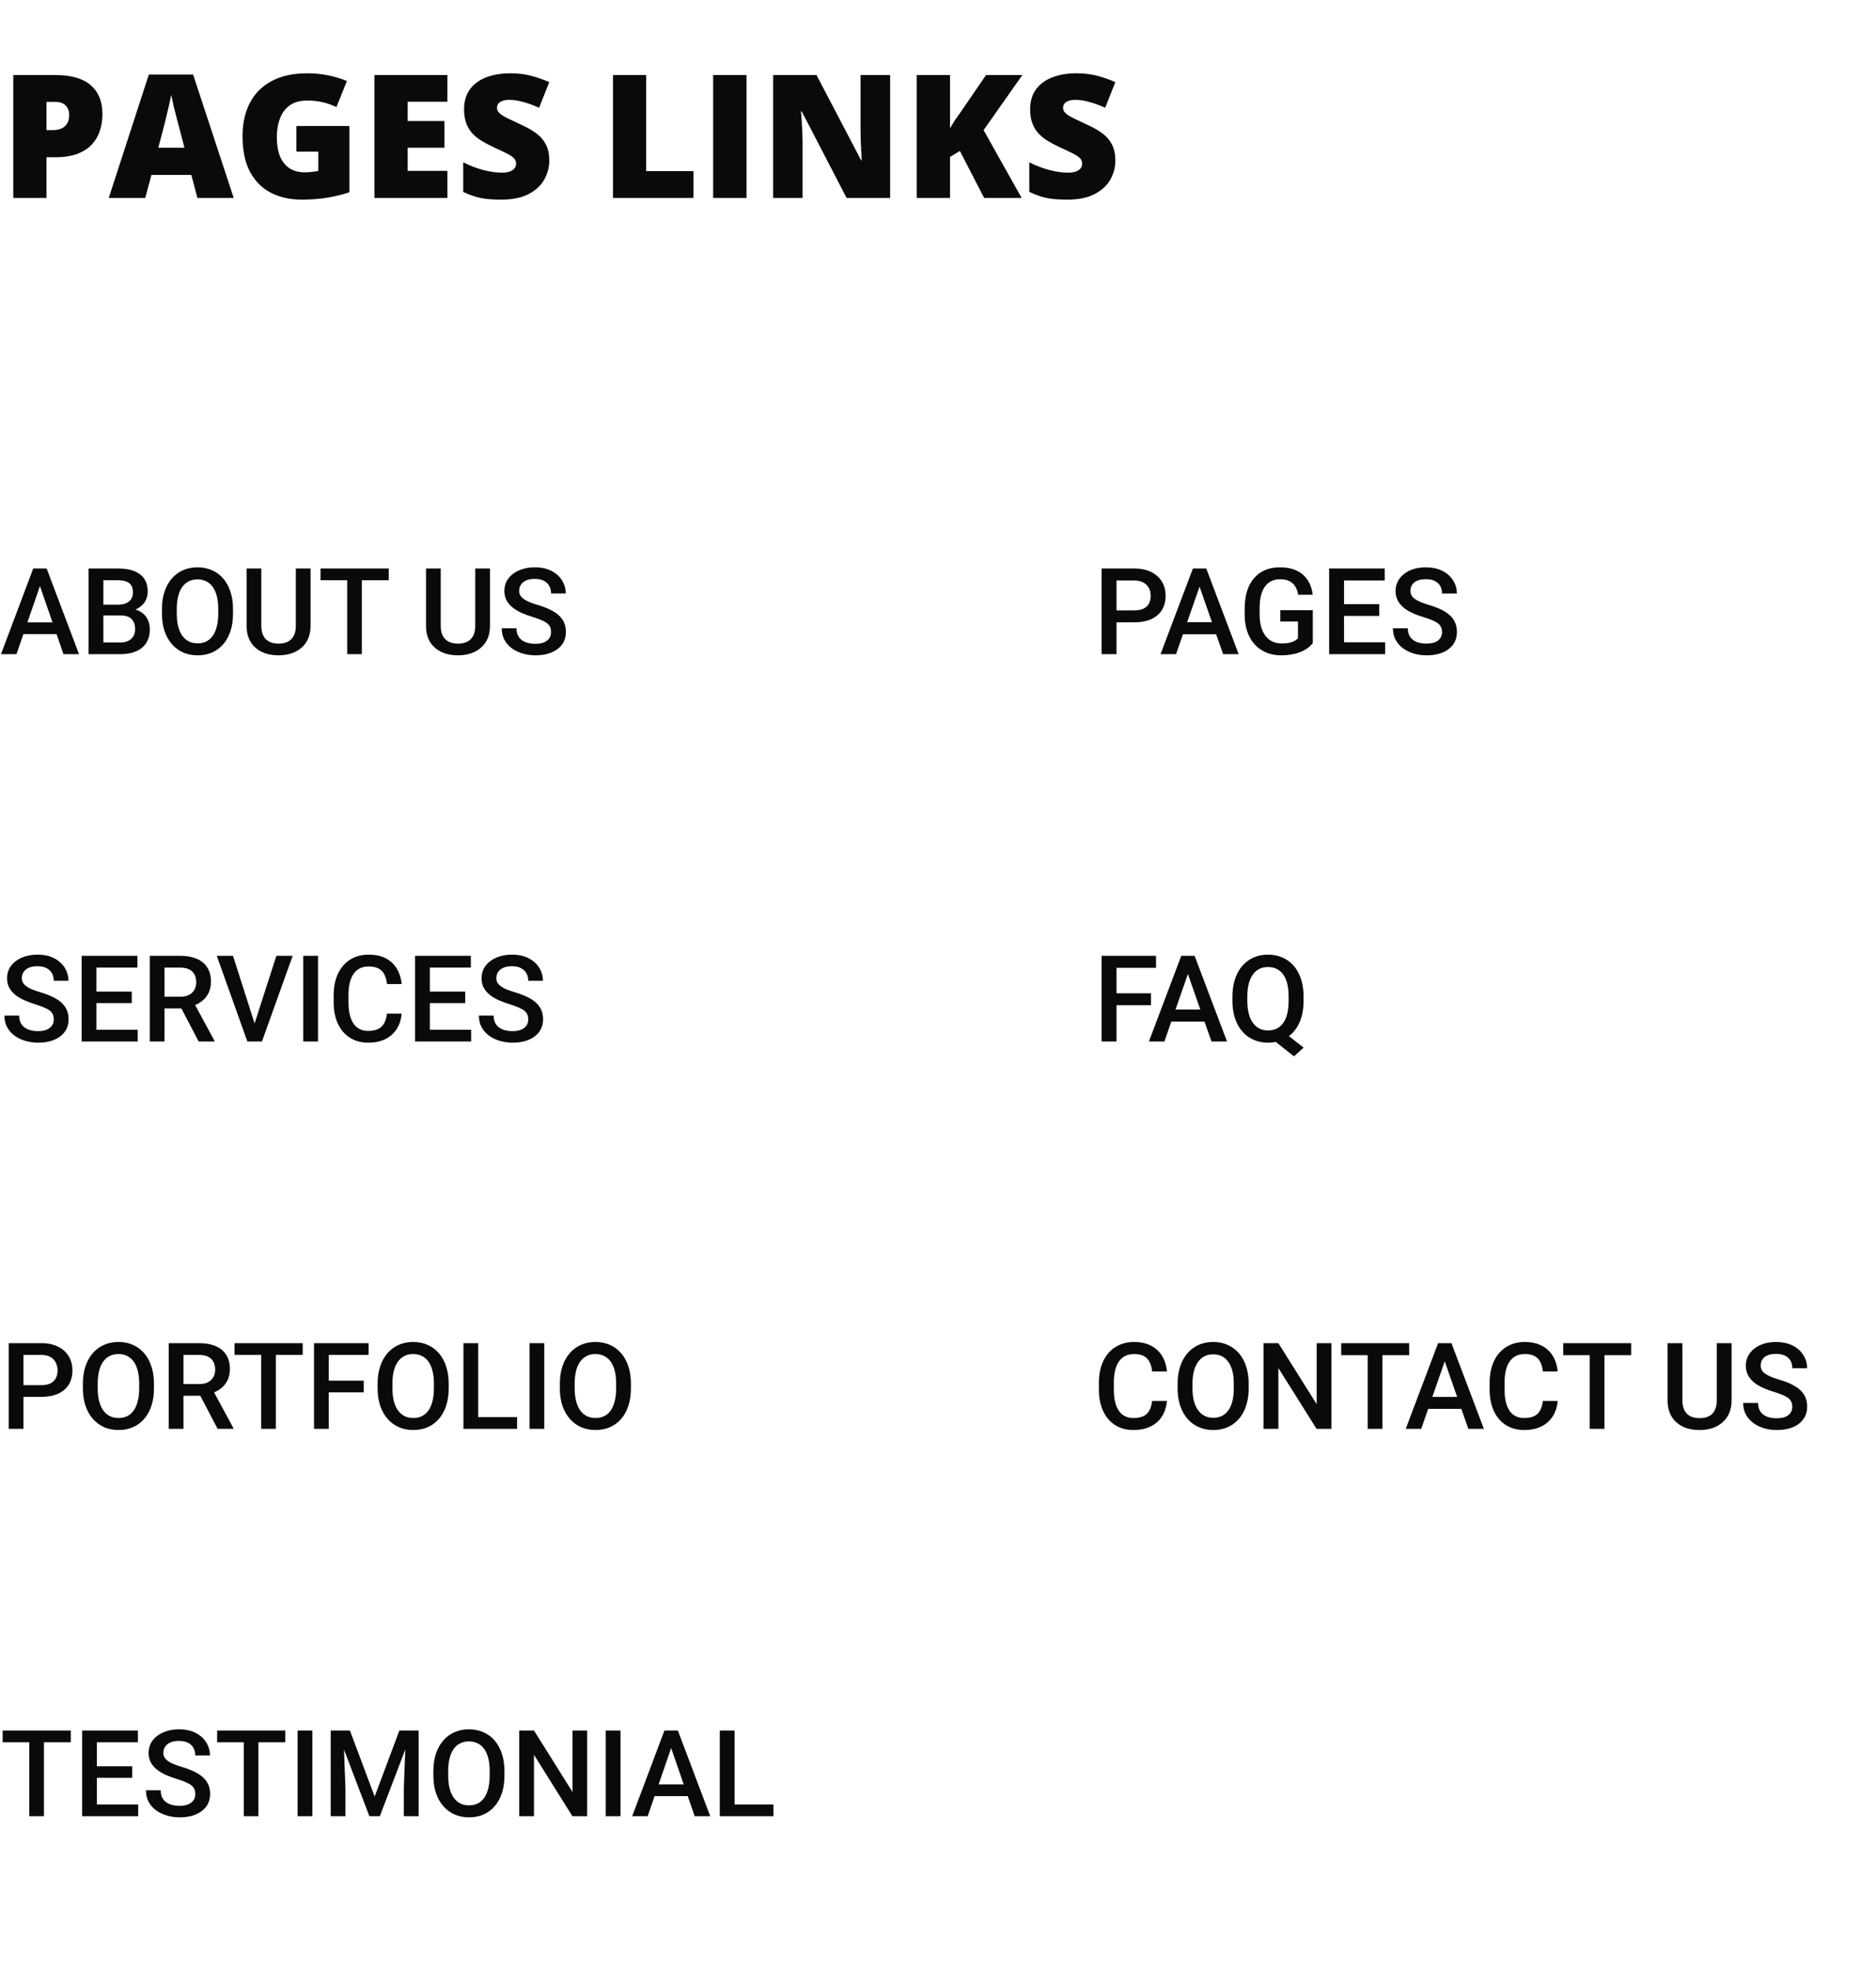 <svg width="218" height="229" viewBox="0 0 218 229" fill="none" xmlns="http://www.w3.org/2000/svg">
<path d="M4.888 67.372L1.914 75.999H0.116L3.862 66.046H5.011L4.888 67.372ZM7.376 75.999L4.396 67.372L4.266 66.046H5.421L9.181 75.999H7.376ZM7.232 72.308V73.668H1.818V72.308H7.232ZM14.027 71.501H11.491L11.477 70.25H13.692C14.066 70.25 14.383 70.195 14.643 70.086C14.907 69.972 15.107 69.81 15.244 69.601C15.381 69.386 15.449 69.129 15.449 68.828C15.449 68.495 15.385 68.224 15.258 68.015C15.13 67.805 14.934 67.652 14.67 67.557C14.41 67.461 14.078 67.413 13.672 67.413H12.011V75.999H10.295V66.046H13.672C14.219 66.046 14.706 66.098 15.135 66.203C15.568 66.308 15.935 66.472 16.235 66.695C16.541 66.914 16.771 67.192 16.926 67.529C17.085 67.867 17.165 68.268 17.165 68.732C17.165 69.143 17.067 69.519 16.871 69.86C16.675 70.198 16.386 70.473 16.003 70.688C15.62 70.902 15.144 71.029 14.574 71.07L14.027 71.501ZM13.952 75.999H10.951L11.724 74.639H13.952C14.339 74.639 14.663 74.575 14.923 74.447C15.183 74.315 15.376 74.135 15.504 73.907C15.636 73.675 15.702 73.404 15.702 73.094C15.702 72.77 15.645 72.49 15.531 72.253C15.417 72.011 15.237 71.827 14.991 71.699C14.745 71.567 14.424 71.501 14.027 71.501H12.1L12.113 70.25H14.622L15.012 70.722C15.559 70.74 16.008 70.861 16.358 71.084C16.714 71.307 16.978 71.597 17.151 71.952C17.325 72.308 17.411 72.69 17.411 73.101C17.411 73.734 17.272 74.265 16.994 74.693C16.721 75.122 16.326 75.448 15.812 75.671C15.296 75.89 14.677 75.999 13.952 75.999ZM27.077 70.749V71.296C27.077 72.048 26.979 72.722 26.783 73.319C26.587 73.916 26.307 74.424 25.942 74.844C25.582 75.263 25.149 75.584 24.644 75.808C24.138 76.026 23.577 76.136 22.962 76.136C22.351 76.136 21.793 76.026 21.287 75.808C20.786 75.584 20.351 75.263 19.981 74.844C19.612 74.424 19.325 73.916 19.12 73.319C18.92 72.722 18.819 72.048 18.819 71.296V70.749C18.819 69.997 18.92 69.325 19.12 68.732C19.321 68.135 19.603 67.627 19.968 67.208C20.337 66.784 20.772 66.463 21.273 66.244C21.779 66.021 22.338 65.909 22.948 65.909C23.564 65.909 24.124 66.021 24.63 66.244C25.136 66.463 25.571 66.784 25.936 67.208C26.3 67.627 26.58 68.135 26.776 68.732C26.977 69.325 27.077 69.997 27.077 70.749ZM25.361 71.296V70.735C25.361 70.179 25.307 69.689 25.197 69.266C25.092 68.837 24.935 68.48 24.726 68.192C24.52 67.901 24.268 67.682 23.967 67.536C23.666 67.386 23.326 67.311 22.948 67.311C22.57 67.311 22.233 67.386 21.936 67.536C21.64 67.682 21.387 67.901 21.178 68.192C20.973 68.48 20.815 68.837 20.706 69.266C20.597 69.689 20.542 70.179 20.542 70.735V71.296C20.542 71.852 20.597 72.344 20.706 72.772C20.815 73.201 20.975 73.563 21.185 73.859C21.399 74.151 21.654 74.372 21.95 74.522C22.246 74.668 22.584 74.741 22.962 74.741C23.345 74.741 23.684 74.668 23.98 74.522C24.277 74.372 24.527 74.151 24.732 73.859C24.938 73.563 25.092 73.201 25.197 72.772C25.307 72.344 25.361 71.852 25.361 71.296ZM34.378 66.046H36.087V72.697C36.087 73.454 35.923 74.087 35.595 74.598C35.267 75.108 34.82 75.493 34.255 75.753C33.694 76.008 33.068 76.136 32.375 76.136C31.66 76.136 31.021 76.008 30.461 75.753C29.9 75.493 29.458 75.108 29.135 74.598C28.816 74.087 28.656 73.454 28.656 72.697V66.046H30.365V72.697C30.365 73.176 30.447 73.57 30.611 73.88C30.775 74.185 31.008 74.411 31.309 74.557C31.609 74.703 31.965 74.775 32.375 74.775C32.785 74.775 33.138 74.703 33.435 74.557C33.735 74.411 33.968 74.185 34.132 73.88C34.296 73.57 34.378 73.176 34.378 72.697V66.046ZM42.048 66.046V75.999H40.346V66.046H42.048ZM45.172 66.046V67.413H37.249V66.046H45.172ZM55.227 66.046H56.937V72.697C56.937 73.454 56.773 74.087 56.444 74.598C56.116 75.108 55.67 75.493 55.105 75.753C54.544 76.008 53.917 76.136 53.225 76.136C52.509 76.136 51.871 76.008 51.31 75.753C50.75 75.493 50.308 75.108 49.984 74.598C49.665 74.087 49.506 73.454 49.506 72.697V66.046H51.215V72.697C51.215 73.176 51.297 73.57 51.461 73.88C51.625 74.185 51.857 74.411 52.158 74.557C52.459 74.703 52.815 74.775 53.225 74.775C53.635 74.775 53.988 74.703 54.284 74.557C54.585 74.411 54.817 74.185 54.981 73.88C55.145 73.57 55.227 73.176 55.227 72.697V66.046ZM64.039 73.436C64.039 73.231 64.007 73.048 63.943 72.889C63.884 72.729 63.777 72.583 63.622 72.451C63.467 72.319 63.248 72.191 62.966 72.068C62.688 71.941 62.332 71.811 61.899 71.679C61.425 71.533 60.988 71.371 60.587 71.193C60.19 71.011 59.844 70.801 59.548 70.564C59.252 70.323 59.022 70.047 58.857 69.737C58.693 69.423 58.611 69.061 58.611 68.65C58.611 68.245 58.696 67.876 58.864 67.543C59.037 67.21 59.281 66.923 59.596 66.682C59.915 66.436 60.291 66.246 60.724 66.114C61.157 65.978 61.635 65.909 62.159 65.909C62.898 65.909 63.533 66.046 64.066 66.319C64.604 66.593 65.017 66.96 65.304 67.42C65.595 67.88 65.741 68.388 65.741 68.944H64.039C64.039 68.616 63.968 68.327 63.827 68.076C63.69 67.821 63.481 67.62 63.198 67.475C62.92 67.329 62.567 67.256 62.139 67.256C61.733 67.256 61.396 67.317 61.127 67.44C60.858 67.564 60.658 67.73 60.525 67.939C60.393 68.149 60.327 68.386 60.327 68.65C60.327 68.837 60.37 69.008 60.457 69.163C60.544 69.314 60.676 69.455 60.853 69.587C61.031 69.715 61.255 69.835 61.523 69.949C61.792 70.063 62.109 70.172 62.474 70.277C63.025 70.441 63.506 70.624 63.916 70.824C64.326 71.02 64.668 71.243 64.941 71.494C65.215 71.745 65.42 72.03 65.557 72.349C65.693 72.663 65.762 73.021 65.762 73.422C65.762 73.841 65.677 74.219 65.509 74.557C65.34 74.889 65.099 75.174 64.784 75.411C64.474 75.644 64.101 75.824 63.663 75.951C63.23 76.074 62.747 76.136 62.214 76.136C61.735 76.136 61.264 76.072 60.799 75.944C60.339 75.817 59.919 75.623 59.541 75.363C59.163 75.099 58.862 74.771 58.639 74.379C58.415 73.982 58.304 73.52 58.304 72.991H60.02C60.02 73.315 60.074 73.591 60.184 73.818C60.297 74.046 60.455 74.233 60.655 74.379C60.856 74.52 61.088 74.625 61.352 74.693C61.621 74.762 61.908 74.796 62.214 74.796C62.615 74.796 62.95 74.739 63.219 74.625C63.492 74.511 63.697 74.352 63.834 74.147C63.971 73.941 64.039 73.704 64.039 73.436ZM6.248 118.436C6.248 118.23 6.216 118.048 6.152 117.889C6.093 117.729 5.986 117.583 5.831 117.451C5.676 117.319 5.457 117.191 5.175 117.068C4.897 116.941 4.541 116.811 4.108 116.679C3.634 116.533 3.197 116.371 2.796 116.193C2.399 116.011 2.053 115.801 1.757 115.564C1.461 115.323 1.23 115.047 1.066 114.737C0.902 114.423 0.82 114.061 0.82 113.65C0.82 113.245 0.905 112.876 1.073 112.543C1.246 112.21 1.49 111.923 1.805 111.682C2.124 111.436 2.5 111.246 2.933 111.114C3.366 110.978 3.844 110.909 4.368 110.909C5.106 110.909 5.742 111.046 6.275 111.319C6.813 111.593 7.226 111.96 7.513 112.42C7.804 112.88 7.95 113.388 7.95 113.944H6.248C6.248 113.616 6.177 113.327 6.036 113.076C5.899 112.821 5.69 112.62 5.407 112.475C5.129 112.329 4.776 112.256 4.348 112.256C3.942 112.256 3.605 112.317 3.336 112.44C3.067 112.563 2.867 112.73 2.734 112.939C2.602 113.149 2.536 113.386 2.536 113.65C2.536 113.837 2.579 114.008 2.666 114.163C2.753 114.313 2.885 114.455 3.062 114.587C3.24 114.715 3.464 114.835 3.732 114.949C4.001 115.063 4.318 115.173 4.683 115.277C5.234 115.441 5.715 115.624 6.125 115.824C6.535 116.02 6.877 116.243 7.15 116.494C7.424 116.745 7.629 117.03 7.766 117.349C7.902 117.663 7.971 118.021 7.971 118.422C7.971 118.841 7.886 119.219 7.718 119.557C7.549 119.889 7.308 120.174 6.993 120.411C6.683 120.644 6.31 120.824 5.872 120.951C5.439 121.074 4.956 121.136 4.423 121.136C3.944 121.136 3.473 121.072 3.008 120.944C2.548 120.817 2.128 120.623 1.75 120.363C1.372 120.099 1.071 119.771 0.848 119.379C0.624 118.982 0.513 118.52 0.513 117.991H2.229C2.229 118.315 2.283 118.59 2.393 118.818C2.507 119.046 2.664 119.233 2.864 119.379C3.065 119.52 3.297 119.625 3.562 119.693C3.83 119.762 4.118 119.796 4.423 119.796C4.824 119.796 5.159 119.739 5.428 119.625C5.701 119.511 5.906 119.352 6.043 119.146C6.18 118.941 6.248 118.704 6.248 118.436ZM16.003 119.639V120.999H10.719V119.639H16.003ZM11.204 111.046V120.999H9.488V111.046H11.204ZM15.312 115.202V116.542H10.719V115.202H15.312ZM15.969 111.046V112.413H10.719V111.046H15.969ZM17.404 111.046H20.925C21.681 111.046 22.326 111.16 22.859 111.388C23.393 111.616 23.8 111.953 24.083 112.399C24.37 112.841 24.514 113.388 24.514 114.04C24.514 114.537 24.422 114.974 24.24 115.353C24.058 115.731 23.8 116.05 23.468 116.31C23.135 116.565 22.739 116.763 22.278 116.904L21.759 117.157H18.594L18.58 115.797H20.952C21.362 115.797 21.704 115.724 21.977 115.578C22.251 115.432 22.456 115.234 22.593 114.983C22.734 114.728 22.805 114.441 22.805 114.122C22.805 113.776 22.736 113.475 22.6 113.22C22.467 112.96 22.262 112.762 21.984 112.625C21.706 112.484 21.353 112.413 20.925 112.413H19.12V120.999H17.404V111.046ZM23.085 120.999L20.747 116.528L22.545 116.521L24.917 120.91V120.999H23.085ZM29.497 119.181L32.115 111.046H34.009L30.44 120.999H29.162L29.497 119.181ZM27.077 111.046L29.675 119.181L30.03 120.999H28.745L25.19 111.046H27.077ZM36.955 111.046V120.999H35.239V111.046H36.955ZM44.967 117.759H46.676C46.621 118.41 46.439 118.992 46.129 119.502C45.819 120.008 45.384 120.407 44.823 120.698C44.263 120.99 43.581 121.136 42.779 121.136C42.164 121.136 41.61 121.026 41.118 120.808C40.626 120.584 40.204 120.27 39.853 119.864C39.503 119.454 39.234 118.96 39.047 118.381C38.865 117.802 38.773 117.155 38.773 116.439V115.612C38.773 114.897 38.867 114.25 39.054 113.671C39.245 113.092 39.519 112.598 39.874 112.188C40.23 111.773 40.656 111.456 41.152 111.237C41.654 111.019 42.217 110.909 42.841 110.909C43.634 110.909 44.304 111.055 44.851 111.347C45.398 111.638 45.821 112.042 46.122 112.557C46.427 113.072 46.614 113.662 46.683 114.327H44.974C44.928 113.899 44.828 113.532 44.673 113.227C44.523 112.921 44.299 112.689 44.003 112.529C43.707 112.365 43.319 112.283 42.841 112.283C42.449 112.283 42.107 112.356 41.815 112.502C41.524 112.648 41.28 112.862 41.084 113.145C40.888 113.427 40.74 113.776 40.64 114.19C40.544 114.601 40.496 115.07 40.496 115.599V116.439C40.496 116.941 40.539 117.396 40.626 117.807C40.717 118.212 40.854 118.561 41.036 118.853C41.223 119.144 41.46 119.37 41.747 119.529C42.034 119.689 42.378 119.769 42.779 119.769C43.267 119.769 43.661 119.691 43.962 119.536C44.267 119.381 44.497 119.156 44.652 118.859C44.812 118.559 44.917 118.192 44.967 117.759ZM54.749 119.639V120.999H49.465V119.639H54.749ZM49.95 111.046V120.999H48.234V111.046H49.95ZM54.059 115.202V116.542H49.465V115.202H54.059ZM54.715 111.046V112.413H49.465V111.046H54.715ZM61.387 118.436C61.387 118.23 61.355 118.048 61.291 117.889C61.232 117.729 61.125 117.583 60.97 117.451C60.815 117.319 60.596 117.191 60.313 117.068C60.035 116.941 59.68 116.811 59.247 116.679C58.773 116.533 58.336 116.371 57.935 116.193C57.538 116.011 57.192 115.801 56.895 115.564C56.599 115.323 56.369 115.047 56.205 114.737C56.041 114.423 55.959 114.061 55.959 113.65C55.959 113.245 56.043 112.876 56.212 112.543C56.385 112.21 56.629 111.923 56.943 111.682C57.262 111.436 57.638 111.246 58.071 111.114C58.504 110.978 58.983 110.909 59.507 110.909C60.245 110.909 60.881 111.046 61.414 111.319C61.952 111.593 62.364 111.96 62.651 112.42C62.943 112.88 63.089 113.388 63.089 113.944H61.387C61.387 113.616 61.316 113.327 61.175 113.076C61.038 112.821 60.828 112.62 60.546 112.475C60.268 112.329 59.915 112.256 59.486 112.256C59.081 112.256 58.743 112.317 58.475 112.44C58.206 112.563 58.005 112.73 57.873 112.939C57.741 113.149 57.675 113.386 57.675 113.65C57.675 113.837 57.718 114.008 57.805 114.163C57.891 114.313 58.023 114.455 58.201 114.587C58.379 114.715 58.602 114.835 58.871 114.949C59.14 115.063 59.457 115.173 59.821 115.277C60.373 115.441 60.853 115.624 61.264 115.824C61.674 116.02 62.016 116.243 62.289 116.494C62.562 116.745 62.768 117.03 62.904 117.349C63.041 117.663 63.109 118.021 63.109 118.422C63.109 118.841 63.025 119.219 62.856 119.557C62.688 119.889 62.446 120.174 62.132 120.411C61.822 120.644 61.448 120.824 61.011 120.951C60.578 121.074 60.095 121.136 59.562 121.136C59.083 121.136 58.611 121.072 58.147 120.944C57.686 120.817 57.267 120.623 56.889 120.363C56.51 120.099 56.21 119.771 55.986 119.379C55.763 118.982 55.651 118.52 55.651 117.991H57.367C57.367 118.315 57.422 118.59 57.531 118.818C57.645 119.046 57.802 119.233 58.003 119.379C58.203 119.52 58.436 119.625 58.7 119.693C58.969 119.762 59.256 119.796 59.562 119.796C59.963 119.796 60.297 119.739 60.566 119.625C60.84 119.511 61.045 119.352 61.182 119.146C61.318 118.941 61.387 118.704 61.387 118.436ZM4.792 162.287H2.201V160.927H4.792C5.243 160.927 5.608 160.854 5.886 160.708C6.164 160.562 6.367 160.362 6.494 160.106C6.626 159.847 6.692 159.55 6.692 159.218C6.692 158.903 6.626 158.609 6.494 158.336C6.367 158.058 6.164 157.835 5.886 157.666C5.608 157.497 5.243 157.413 4.792 157.413H2.728V165.999H1.012V156.046H4.792C5.562 156.046 6.216 156.183 6.754 156.456C7.296 156.725 7.709 157.099 7.991 157.577C8.274 158.051 8.415 158.593 8.415 159.204C8.415 159.847 8.274 160.398 7.991 160.858C7.709 161.319 7.296 161.672 6.754 161.918C6.216 162.164 5.562 162.287 4.792 162.287ZM17.89 160.749V161.296C17.89 162.048 17.792 162.722 17.596 163.319C17.4 163.916 17.119 164.424 16.755 164.844C16.395 165.263 15.962 165.584 15.456 165.808C14.95 166.026 14.39 166.136 13.774 166.136C13.164 166.136 12.605 166.026 12.1 165.808C11.598 165.584 11.163 165.263 10.794 164.844C10.425 164.424 10.138 163.916 9.933 163.319C9.732 162.722 9.632 162.048 9.632 161.296V160.749C9.632 159.997 9.732 159.325 9.933 158.732C10.133 158.135 10.416 157.627 10.78 157.208C11.149 156.784 11.585 156.463 12.086 156.244C12.592 156.021 13.15 155.909 13.761 155.909C14.376 155.909 14.937 156.021 15.442 156.244C15.948 156.463 16.384 156.784 16.748 157.208C17.113 157.627 17.393 158.135 17.589 158.732C17.789 159.325 17.89 159.997 17.89 160.749ZM16.174 161.296V160.735C16.174 160.179 16.119 159.689 16.01 159.266C15.905 158.837 15.748 158.479 15.538 158.192C15.333 157.901 15.08 157.682 14.779 157.536C14.479 157.386 14.139 157.311 13.761 157.311C13.383 157.311 13.045 157.386 12.749 157.536C12.453 157.682 12.2 157.901 11.99 158.192C11.785 158.479 11.628 158.837 11.519 159.266C11.409 159.689 11.354 160.179 11.354 160.735V161.296C11.354 161.852 11.409 162.344 11.519 162.772C11.628 163.201 11.787 163.563 11.997 163.859C12.211 164.151 12.466 164.372 12.763 164.522C13.059 164.668 13.396 164.741 13.774 164.741C14.157 164.741 14.497 164.668 14.793 164.522C15.089 164.372 15.34 164.151 15.545 163.859C15.75 163.563 15.905 163.201 16.01 162.772C16.119 162.344 16.174 161.852 16.174 161.296ZM19.605 156.046H23.126C23.883 156.046 24.527 156.16 25.061 156.388C25.594 156.616 26.002 156.953 26.284 157.399C26.571 157.841 26.715 158.388 26.715 159.04C26.715 159.537 26.624 159.974 26.441 160.353C26.259 160.731 26.002 161.05 25.669 161.31C25.336 161.565 24.94 161.763 24.48 161.904L23.96 162.157H20.795L20.781 160.797H23.153C23.564 160.797 23.905 160.724 24.179 160.578C24.452 160.432 24.657 160.234 24.794 159.983C24.935 159.728 25.006 159.441 25.006 159.122C25.006 158.776 24.938 158.475 24.801 158.22C24.669 157.96 24.463 157.762 24.186 157.625C23.908 157.484 23.554 157.413 23.126 157.413H21.321V165.999H19.605V156.046ZM25.286 165.999L22.948 161.528L24.746 161.521L27.118 165.91V165.999H25.286ZM32.054 156.046V165.999H30.352V156.046H32.054ZM35.178 156.046V157.413H27.255V156.046H35.178ZM38.206 156.046V165.999H36.49V156.046H38.206ZM42.267 160.4V161.761H37.769V160.4H42.267ZM42.834 156.046V157.413H37.769V156.046H42.834ZM52.138 160.749V161.296C52.138 162.048 52.04 162.722 51.844 163.319C51.648 163.916 51.367 164.424 51.003 164.844C50.643 165.263 50.21 165.584 49.704 165.808C49.198 166.026 48.638 166.136 48.023 166.136C47.412 166.136 46.853 166.026 46.348 165.808C45.846 165.584 45.411 165.263 45.042 164.844C44.673 164.424 44.386 163.916 44.181 163.319C43.98 162.722 43.88 162.048 43.88 161.296V160.749C43.88 159.997 43.98 159.325 44.181 158.732C44.381 158.135 44.664 157.627 45.028 157.208C45.398 156.784 45.833 156.463 46.334 156.244C46.84 156.021 47.398 155.909 48.009 155.909C48.624 155.909 49.185 156.021 49.69 156.244C50.196 156.463 50.632 156.784 50.996 157.208C51.361 157.627 51.641 158.135 51.837 158.732C52.037 159.325 52.138 159.997 52.138 160.749ZM50.422 161.296V160.735C50.422 160.179 50.367 159.689 50.258 159.266C50.153 158.837 49.996 158.479 49.786 158.192C49.581 157.901 49.328 157.682 49.027 157.536C48.727 157.386 48.387 157.311 48.009 157.311C47.63 157.311 47.293 157.386 46.997 157.536C46.701 157.682 46.448 157.901 46.238 158.192C46.033 158.479 45.876 158.837 45.767 159.266C45.657 159.689 45.602 160.179 45.602 160.735V161.296C45.602 161.852 45.657 162.344 45.767 162.772C45.876 163.201 46.035 163.563 46.245 163.859C46.459 164.151 46.715 164.372 47.011 164.522C47.307 164.668 47.644 164.741 48.023 164.741C48.405 164.741 48.745 164.668 49.041 164.522C49.337 164.372 49.588 164.151 49.793 163.859C49.998 163.563 50.153 163.201 50.258 162.772C50.367 162.344 50.422 161.852 50.422 161.296ZM60.088 164.639V165.999H55.091V164.639H60.088ZM55.569 156.046V165.999H53.853V156.046H55.569ZM63.246 156.046V165.999H61.53V156.046H63.246ZM73.315 160.749V161.296C73.315 162.048 73.217 162.722 73.022 163.319C72.826 163.916 72.545 164.424 72.181 164.844C71.821 165.263 71.388 165.584 70.882 165.808C70.376 166.026 69.815 166.136 69.2 166.136C68.59 166.136 68.031 166.026 67.525 165.808C67.024 165.584 66.589 165.263 66.22 164.844C65.851 164.424 65.564 163.916 65.358 163.319C65.158 162.722 65.058 162.048 65.058 161.296V160.749C65.058 159.997 65.158 159.325 65.358 158.732C65.559 158.135 65.841 157.627 66.206 157.208C66.575 156.784 67.01 156.463 67.512 156.244C68.018 156.021 68.576 155.909 69.186 155.909C69.802 155.909 70.362 156.021 70.868 156.244C71.374 156.463 71.809 156.784 72.174 157.208C72.538 157.627 72.819 158.135 73.015 158.732C73.215 159.325 73.315 159.997 73.315 160.749ZM71.6 161.296V160.735C71.6 160.179 71.545 159.689 71.436 159.266C71.331 158.837 71.174 158.479 70.964 158.192C70.759 157.901 70.506 157.682 70.205 157.536C69.904 157.386 69.565 157.311 69.186 157.311C68.808 157.311 68.471 157.386 68.175 157.536C67.879 157.682 67.626 157.901 67.416 158.192C67.211 158.479 67.054 158.837 66.944 159.266C66.835 159.689 66.78 160.179 66.78 160.735V161.296C66.78 161.852 66.835 162.344 66.944 162.772C67.054 163.201 67.213 163.563 67.423 163.859C67.637 164.151 67.892 164.372 68.189 164.522C68.485 164.668 68.822 164.741 69.2 164.741C69.583 164.741 69.922 164.668 70.219 164.522C70.515 164.372 70.766 164.151 70.971 163.859C71.176 163.563 71.331 163.201 71.436 162.772C71.545 162.344 71.6 161.852 71.6 161.296ZM5.106 201.046V210.999H3.404V201.046H5.106ZM8.23 201.046V202.413H0.308V201.046H8.23ZM16.058 209.639V210.999H10.773V209.639H16.058ZM11.259 201.046V210.999H9.543V201.046H11.259ZM15.367 205.202V206.542H10.773V205.202H15.367ZM16.023 201.046V202.413H10.773V201.046H16.023ZM22.695 208.436C22.695 208.23 22.663 208.048 22.6 207.889C22.54 207.729 22.433 207.583 22.278 207.451C22.123 207.319 21.905 207.191 21.622 207.068C21.344 206.941 20.989 206.811 20.556 206.679C20.082 206.533 19.644 206.371 19.243 206.193C18.847 206.011 18.5 205.801 18.204 205.564C17.908 205.323 17.678 205.047 17.514 204.737C17.35 204.423 17.268 204.061 17.268 203.65C17.268 203.245 17.352 202.876 17.52 202.543C17.694 202.21 17.938 201.923 18.252 201.682C18.571 201.436 18.947 201.246 19.38 201.114C19.813 200.978 20.291 200.909 20.815 200.909C21.554 200.909 22.189 201.046 22.723 201.319C23.26 201.593 23.673 201.96 23.96 202.42C24.252 202.88 24.398 203.388 24.398 203.944H22.695C22.695 203.616 22.625 203.327 22.483 203.076C22.347 202.821 22.137 202.62 21.855 202.475C21.576 202.329 21.223 202.256 20.795 202.256C20.389 202.256 20.052 202.317 19.783 202.44C19.514 202.563 19.314 202.73 19.182 202.939C19.049 203.149 18.983 203.386 18.983 203.65C18.983 203.837 19.027 204.008 19.113 204.163C19.2 204.313 19.332 204.455 19.51 204.587C19.688 204.715 19.911 204.835 20.18 204.949C20.449 205.063 20.765 205.173 21.13 205.277C21.681 205.441 22.162 205.624 22.572 205.824C22.982 206.02 23.324 206.243 23.598 206.494C23.871 206.745 24.076 207.03 24.213 207.349C24.35 207.663 24.418 208.021 24.418 208.422C24.418 208.841 24.334 209.219 24.165 209.557C23.996 209.889 23.755 210.174 23.44 210.411C23.131 210.644 22.757 210.824 22.319 210.951C21.886 211.074 21.403 211.136 20.87 211.136C20.392 211.136 19.92 211.072 19.455 210.944C18.995 210.817 18.576 210.623 18.197 210.363C17.819 210.099 17.518 209.771 17.295 209.379C17.072 208.982 16.96 208.52 16.96 207.991H18.676C18.676 208.315 18.73 208.59 18.84 208.818C18.954 209.046 19.111 209.233 19.311 209.379C19.512 209.52 19.744 209.625 20.009 209.693C20.278 209.762 20.565 209.796 20.87 209.796C21.271 209.796 21.606 209.739 21.875 209.625C22.148 209.511 22.354 209.352 22.49 209.146C22.627 208.941 22.695 208.704 22.695 208.436ZM30.03 201.046V210.999H28.328V201.046H30.03ZM33.154 201.046V202.413H25.231V201.046H33.154ZM36.299 201.046V210.999H34.583V201.046H36.299ZM39.129 201.046H40.66L43.538 208.723L46.409 201.046H47.94L44.14 210.999H42.923L39.129 201.046ZM38.432 201.046H39.888L40.141 207.69V210.999H38.432V201.046ZM47.182 201.046H48.645V210.999H46.929V207.69L47.182 201.046ZM58.618 205.749V206.296C58.618 207.048 58.52 207.722 58.324 208.319C58.128 208.916 57.848 209.424 57.483 209.844C57.123 210.263 56.69 210.584 56.185 210.808C55.679 211.026 55.118 211.136 54.503 211.136C53.892 211.136 53.334 211.026 52.828 210.808C52.327 210.584 51.892 210.263 51.523 209.844C51.153 209.424 50.866 208.916 50.661 208.319C50.461 207.722 50.36 207.048 50.36 206.296V205.749C50.36 204.997 50.461 204.325 50.661 203.732C50.862 203.135 51.144 202.627 51.509 202.208C51.878 201.784 52.313 201.463 52.815 201.244C53.32 201.021 53.879 200.909 54.489 200.909C55.105 200.909 55.665 201.021 56.171 201.244C56.677 201.463 57.112 201.784 57.477 202.208C57.841 202.627 58.121 203.135 58.317 203.732C58.518 204.325 58.618 204.997 58.618 205.749ZM56.902 206.296V205.735C56.902 205.179 56.848 204.689 56.738 204.266C56.633 203.837 56.476 203.479 56.267 203.192C56.062 202.901 55.809 202.682 55.508 202.536C55.207 202.386 54.867 202.311 54.489 202.311C54.111 202.311 53.774 202.386 53.477 202.536C53.181 202.682 52.928 202.901 52.719 203.192C52.514 203.479 52.356 203.837 52.247 204.266C52.138 204.689 52.083 205.179 52.083 205.735V206.296C52.083 206.852 52.138 207.344 52.247 207.772C52.356 208.201 52.516 208.563 52.726 208.859C52.94 209.151 53.195 209.372 53.491 209.522C53.787 209.668 54.125 209.741 54.503 209.741C54.886 209.741 55.225 209.668 55.522 209.522C55.818 209.372 56.068 209.151 56.273 208.859C56.478 208.563 56.633 208.201 56.738 207.772C56.848 207.344 56.902 206.852 56.902 206.296ZM68.23 201.046V210.999H66.514L62.05 203.869V210.999H60.334V201.046H62.05L66.527 208.189V201.046H68.23ZM72.106 201.046V210.999H70.39V201.046H72.106ZM78.237 202.372L75.264 210.999H73.466L77.212 201.046H78.36L78.237 202.372ZM80.726 210.999L77.745 202.372L77.615 201.046H78.77L82.53 210.999H80.726ZM80.582 207.308V208.668H75.168V207.308H80.582ZM89.879 209.639V210.999H84.882V209.639H89.879ZM85.36 201.046V210.999H83.644V201.046H85.36Z" fill="#0A0A0B"/>
<path d="M129.741 72.302V76H128.012V66.047H131.819C132.931 66.047 133.813 66.336 134.465 66.915C135.121 67.494 135.449 68.259 135.449 69.212C135.449 70.187 135.128 70.946 134.485 71.488C133.847 72.031 132.952 72.302 131.799 72.302H129.741ZM129.741 70.914H131.819C132.435 70.914 132.904 70.77 133.228 70.483C133.551 70.192 133.713 69.772 133.713 69.226C133.713 68.688 133.549 68.259 133.221 67.94C132.893 67.617 132.441 67.451 131.867 67.441H129.741V70.914ZM141.321 73.683H137.466L136.659 76H134.861L138.621 66.047H140.173L143.939 76H142.135L141.321 73.683ZM137.951 72.288H140.836L139.394 68.159L137.951 72.288ZM152.553 74.708C152.193 75.177 151.694 75.533 151.056 75.774C150.418 76.016 149.693 76.137 148.882 76.137C148.048 76.137 147.31 75.948 146.667 75.569C146.024 75.191 145.528 74.651 145.177 73.949C144.83 73.243 144.65 72.42 144.637 71.481V70.702C144.637 69.198 144.997 68.025 145.717 67.182C146.437 66.334 147.442 65.91 148.731 65.91C149.839 65.91 150.718 66.184 151.37 66.731C152.022 67.277 152.414 68.066 152.546 69.096H150.851C150.659 67.897 149.964 67.298 148.766 67.298C147.991 67.298 147.401 67.578 146.995 68.139C146.594 68.695 146.387 69.513 146.373 70.593V71.358C146.373 72.434 146.599 73.27 147.05 73.867C147.506 74.46 148.137 74.756 148.943 74.756C149.827 74.756 150.456 74.555 150.83 74.154V72.206H148.779V70.894H152.553V74.708ZM160.271 71.557H156.183V74.619H160.961V76H154.453V66.047H160.913V67.441H156.183V70.189H160.271V71.557ZM167.571 73.436C167.571 72.999 167.416 72.662 167.106 72.425C166.801 72.188 166.247 71.949 165.445 71.707C164.643 71.466 164.005 71.197 163.531 70.9C162.624 70.331 162.171 69.588 162.171 68.672C162.171 67.87 162.497 67.209 163.148 66.689C163.805 66.17 164.655 65.91 165.698 65.91C166.391 65.91 167.008 66.038 167.551 66.293C168.093 66.548 168.519 66.913 168.829 67.387C169.139 67.856 169.294 68.378 169.294 68.952H167.571C167.571 68.433 167.407 68.027 167.079 67.735C166.756 67.439 166.291 67.291 165.685 67.291C165.119 67.291 164.68 67.412 164.365 67.653C164.055 67.895 163.9 68.232 163.9 68.665C163.9 69.03 164.069 69.335 164.406 69.581C164.743 69.823 165.299 70.06 166.074 70.292C166.849 70.52 167.471 70.782 167.94 71.078C168.41 71.37 168.754 71.707 168.973 72.09C169.191 72.468 169.301 72.912 169.301 73.423C169.301 74.252 168.982 74.913 168.344 75.405C167.71 75.893 166.849 76.137 165.76 76.137C165.04 76.137 164.377 76.005 163.771 75.74C163.169 75.471 162.7 75.102 162.362 74.633C162.03 74.163 161.863 73.617 161.863 72.992H163.593C163.593 73.557 163.78 73.995 164.153 74.305C164.527 74.615 165.062 74.769 165.76 74.769C166.361 74.769 166.812 74.649 167.113 74.407C167.419 74.161 167.571 73.838 167.571 73.436ZM133.747 116.782H129.741V121H128.012V111.047H134.335V112.441H129.741V115.401H133.747V116.782ZM139.968 118.683H136.112L135.306 121H133.508L137.268 111.047H138.819L142.586 121H140.781L139.968 118.683ZM136.598 117.288H139.482L138.04 113.159L136.598 117.288ZM151.479 116.283C151.479 117.227 151.329 118.045 151.028 118.737C150.732 119.425 150.315 119.972 149.777 120.378L151.486 121.711L150.365 122.723L148.246 121.048C147.968 121.107 147.67 121.137 147.351 121.137C146.549 121.137 145.831 120.941 145.197 120.549C144.568 120.152 144.081 119.59 143.734 118.86C143.393 118.131 143.219 117.29 143.215 116.338V115.777C143.215 114.807 143.386 113.95 143.728 113.207C144.074 112.464 144.559 111.897 145.184 111.505C145.812 111.108 146.53 110.91 147.337 110.91C148.157 110.91 148.88 111.106 149.504 111.498C150.133 111.885 150.618 112.446 150.96 113.18C151.302 113.909 151.475 114.759 151.479 115.729V116.283ZM149.743 115.764C149.743 114.643 149.534 113.793 149.114 113.214C148.695 112.635 148.103 112.346 147.337 112.346C146.594 112.346 146.011 112.64 145.587 113.228C145.168 113.811 144.953 114.636 144.944 115.702V116.283C144.944 117.359 145.154 118.2 145.573 118.806C145.997 119.412 146.59 119.715 147.351 119.715C148.121 119.715 148.711 119.423 149.121 118.84C149.536 118.257 149.743 117.404 149.743 116.283V115.764ZM135.606 162.76C135.506 163.822 135.114 164.651 134.431 165.248C133.747 165.84 132.838 166.137 131.703 166.137C130.91 166.137 130.211 165.95 129.604 165.576C129.003 165.198 128.538 164.662 128.21 163.97C127.882 163.277 127.711 162.473 127.697 161.557V160.627C127.697 159.688 127.864 158.861 128.196 158.146C128.529 157.43 129.005 156.879 129.625 156.491C130.249 156.104 130.969 155.91 131.785 155.91C132.883 155.91 133.768 156.209 134.438 156.806C135.107 157.403 135.497 158.246 135.606 159.335H133.884C133.802 158.619 133.592 158.104 133.255 157.79C132.922 157.471 132.432 157.312 131.785 157.312C131.033 157.312 130.454 157.587 130.049 158.139C129.648 158.686 129.443 159.49 129.434 160.552V161.434C129.434 162.509 129.625 163.329 130.008 163.895C130.395 164.46 130.96 164.742 131.703 164.742C132.382 164.742 132.893 164.59 133.234 164.284C133.576 163.979 133.793 163.471 133.884 162.76H135.606ZM145.102 161.283C145.102 162.258 144.933 163.115 144.596 163.854C144.258 164.587 143.775 165.152 143.146 165.549C142.522 165.941 141.802 166.137 140.986 166.137C140.18 166.137 139.46 165.941 138.826 165.549C138.197 165.152 137.71 164.59 137.363 163.86C137.021 163.131 136.848 162.29 136.844 161.338V160.777C136.844 159.807 137.015 158.95 137.356 158.207C137.703 157.464 138.188 156.897 138.812 156.505C139.441 156.108 140.161 155.91 140.973 155.91C141.784 155.91 142.502 156.106 143.126 156.498C143.755 156.885 144.24 157.446 144.582 158.18C144.924 158.909 145.097 159.759 145.102 160.729V161.283ZM143.372 160.764C143.372 159.661 143.162 158.815 142.743 158.228C142.328 157.64 141.738 157.346 140.973 157.346C140.225 157.346 139.64 157.64 139.216 158.228C138.797 158.811 138.582 159.638 138.573 160.709V161.283C138.573 162.377 138.785 163.222 139.209 163.819C139.637 164.416 140.23 164.715 140.986 164.715C141.752 164.715 142.34 164.423 142.75 163.84C143.165 163.257 143.372 162.404 143.372 161.283V160.764ZM154.72 166H152.99L148.554 158.938V166H146.824V156.047H148.554L153.004 163.136V156.047H154.72V166ZM163.75 157.441H160.646V166H158.931V157.441H155.854V156.047H163.75V157.441ZM169.813 163.683H165.958L165.151 166H163.354L167.113 156.047H168.665L172.432 166H170.627L169.813 163.683ZM166.443 162.288H169.328L167.886 158.159L166.443 162.288ZM181.011 162.76C180.91 163.822 180.519 164.651 179.835 165.248C179.151 165.84 178.242 166.137 177.107 166.137C176.314 166.137 175.615 165.95 175.009 165.576C174.407 165.198 173.942 164.662 173.614 163.97C173.286 163.277 173.115 162.473 173.102 161.557V160.627C173.102 159.688 173.268 158.861 173.601 158.146C173.933 157.43 174.41 156.879 175.029 156.491C175.654 156.104 176.374 155.91 177.189 155.91C178.288 155.91 179.172 156.209 179.842 156.806C180.512 157.403 180.901 158.246 181.011 159.335H179.288C179.206 158.619 178.996 158.104 178.659 157.79C178.326 157.471 177.837 157.312 177.189 157.312C176.438 157.312 175.859 157.587 175.453 158.139C175.052 158.686 174.847 159.49 174.838 160.552V161.434C174.838 162.509 175.029 163.329 175.412 163.895C175.799 164.46 176.365 164.742 177.107 164.742C177.786 164.742 178.297 164.59 178.639 164.284C178.98 163.979 179.197 163.471 179.288 162.76H181.011ZM189.549 157.441H186.445V166H184.729V157.441H181.653V156.047H189.549V157.441ZM201.218 156.047V162.698C201.218 163.756 200.878 164.594 200.199 165.214C199.525 165.829 198.625 166.137 197.499 166.137C196.36 166.137 195.455 165.834 194.785 165.228C194.115 164.617 193.78 163.771 193.78 162.691V156.047H195.503V162.705C195.503 163.37 195.672 163.879 196.009 164.229C196.346 164.58 196.843 164.756 197.499 164.756C198.83 164.756 199.495 164.054 199.495 162.65V156.047H201.218ZM208.272 163.437C208.272 162.999 208.118 162.662 207.808 162.425C207.502 162.188 206.949 161.949 206.146 161.707C205.344 161.465 204.706 161.197 204.232 160.9C203.326 160.331 202.872 159.588 202.872 158.672C202.872 157.87 203.198 157.209 203.85 156.689C204.506 156.17 205.356 155.91 206.399 155.91C207.092 155.91 207.71 156.038 208.252 156.293C208.794 156.548 209.22 156.913 209.53 157.387C209.84 157.856 209.995 158.378 209.995 158.952H208.272C208.272 158.433 208.108 158.027 207.78 157.735C207.457 157.439 206.992 157.291 206.386 157.291C205.821 157.291 205.381 157.412 205.066 157.653C204.757 157.895 204.602 158.232 204.602 158.665C204.602 159.03 204.77 159.335 205.107 159.581C205.445 159.823 206.001 160.06 206.775 160.292C207.55 160.52 208.172 160.782 208.642 161.078C209.111 161.37 209.455 161.707 209.674 162.09C209.893 162.468 210.002 162.912 210.002 163.423C210.002 164.252 209.683 164.913 209.045 165.405C208.411 165.893 207.55 166.137 206.461 166.137C205.741 166.137 205.078 166.005 204.472 165.74C203.87 165.471 203.401 165.102 203.063 164.633C202.731 164.163 202.564 163.617 202.564 162.992H204.294C204.294 163.557 204.481 163.995 204.854 164.305C205.228 164.615 205.764 164.77 206.461 164.77C207.062 164.77 207.514 164.649 207.814 164.407C208.12 164.161 208.272 163.838 208.272 163.437Z" fill="#0A0A0B"/>
<path d="M6.484 8.722C8.294 8.722 9.648 9.116 10.547 9.903C11.452 10.691 11.904 11.811 11.904 13.263C11.904 13.914 11.81 14.539 11.621 15.138C11.439 15.737 11.136 16.27 10.713 16.739C10.296 17.208 9.74 17.579 9.043 17.852C8.353 18.126 7.5 18.263 6.484 18.263H5.4V22.999H1.543V8.722H6.484ZM6.396 11.837H5.4V15.118H6.162C6.494 15.118 6.803 15.063 7.09 14.952C7.376 14.835 7.604 14.649 7.773 14.396C7.949 14.135 8.037 13.79 8.037 13.36C8.037 12.911 7.904 12.546 7.637 12.267C7.37 11.98 6.956 11.837 6.396 11.837ZM22.939 22.999L22.236 20.323H17.598L16.875 22.999H12.637L17.295 8.663H22.441L27.158 22.999H22.939ZM21.436 17.159L20.82 14.815C20.755 14.562 20.661 14.2 20.537 13.731C20.413 13.256 20.29 12.768 20.166 12.267C20.049 11.759 19.958 11.342 19.893 11.017C19.834 11.342 19.749 11.746 19.639 12.227C19.535 12.703 19.424 13.175 19.307 13.644C19.196 14.112 19.098 14.503 19.014 14.815L18.398 17.159H21.436ZM34.443 14.64H40.605V22.335C39.87 22.589 39.027 22.797 38.076 22.96C37.126 23.116 36.13 23.194 35.088 23.194C33.714 23.194 32.51 22.927 31.475 22.394C30.439 21.86 29.632 21.049 29.053 19.962C28.473 18.868 28.184 17.488 28.184 15.821C28.184 14.324 28.47 13.032 29.043 11.944C29.616 10.851 30.459 10.008 31.572 9.415C32.692 8.816 34.062 8.517 35.684 8.517C36.575 8.517 37.422 8.601 38.223 8.771C39.023 8.94 39.72 9.155 40.312 9.415L39.092 12.442C38.578 12.188 38.044 12 37.49 11.876C36.937 11.746 36.341 11.681 35.703 11.681C34.85 11.681 34.163 11.873 33.643 12.257C33.128 12.641 32.754 13.155 32.52 13.8C32.285 14.438 32.168 15.144 32.168 15.919C32.168 16.804 32.292 17.553 32.539 18.165C32.793 18.77 33.161 19.233 33.643 19.552C34.131 19.864 34.72 20.02 35.41 20.02C35.638 20.02 35.915 20.004 36.24 19.972C36.572 19.939 36.823 19.9 36.992 19.855V17.618H34.443V14.64ZM51.992 22.999H43.516V8.722H51.992V11.817H47.373V14.063H51.65V17.159H47.373V19.855H51.992V22.999ZM63.828 18.663C63.828 19.438 63.633 20.174 63.242 20.87C62.852 21.56 62.243 22.12 61.416 22.55C60.596 22.98 59.535 23.194 58.232 23.194C57.581 23.194 57.008 23.165 56.514 23.106C56.025 23.048 55.57 22.953 55.147 22.823C54.723 22.686 54.284 22.511 53.828 22.296V18.858C54.603 19.249 55.384 19.549 56.172 19.757C56.96 19.959 57.672 20.06 58.31 20.06C58.695 20.06 59.007 20.014 59.248 19.923C59.495 19.832 59.678 19.708 59.795 19.552C59.912 19.389 59.971 19.203 59.971 18.995C59.971 18.748 59.883 18.539 59.707 18.37C59.538 18.194 59.264 18.012 58.887 17.823C58.509 17.634 58.011 17.4 57.393 17.12C56.865 16.873 56.387 16.619 55.957 16.358C55.534 16.098 55.169 15.802 54.863 15.47C54.564 15.131 54.333 14.737 54.17 14.288C54.007 13.839 53.926 13.308 53.926 12.696C53.926 11.778 54.15 11.01 54.6 10.392C55.055 9.767 55.687 9.298 56.494 8.985C57.308 8.673 58.245 8.517 59.307 8.517C60.238 8.517 61.074 8.621 61.816 8.829C62.565 9.037 63.236 9.275 63.828 9.542L62.647 12.521C62.035 12.241 61.432 12.019 60.84 11.856C60.247 11.687 59.697 11.602 59.19 11.602C58.857 11.602 58.584 11.645 58.369 11.729C58.161 11.808 58.005 11.915 57.9 12.052C57.803 12.188 57.754 12.345 57.754 12.521C57.754 12.742 57.839 12.94 58.008 13.116C58.184 13.292 58.473 13.484 58.877 13.692C59.287 13.894 59.844 14.158 60.547 14.483C61.243 14.796 61.836 15.134 62.324 15.499C62.812 15.857 63.184 16.29 63.438 16.798C63.698 17.299 63.828 17.921 63.828 18.663ZM71.231 22.999V8.722H75.088V19.884H80.586V22.999H71.231ZM82.871 22.999V8.722H86.748V22.999H82.871ZM103.438 22.999H98.379L93.164 12.94H93.076C93.109 13.246 93.138 13.614 93.164 14.044C93.19 14.474 93.213 14.913 93.232 15.362C93.252 15.805 93.262 16.205 93.262 16.564V22.999H89.844V8.722H94.883L100.078 18.644H100.137C100.117 18.331 100.098 17.97 100.078 17.56C100.059 17.143 100.039 16.723 100.02 16.3C100.007 15.877 100 15.502 100 15.177V8.722H103.438V22.999ZM118.721 22.999H114.365L111.543 17.54L110.4 18.224V22.999H106.523V8.722H110.4V14.923C110.563 14.61 110.749 14.298 110.957 13.985C111.172 13.673 111.38 13.377 111.582 13.097L114.58 8.722H118.799L114.297 15.118L118.721 22.999ZM129.609 18.663C129.609 19.438 129.414 20.174 129.023 20.87C128.633 21.56 128.024 22.12 127.197 22.55C126.377 22.98 125.316 23.194 124.014 23.194C123.363 23.194 122.79 23.165 122.295 23.106C121.807 23.048 121.351 22.953 120.928 22.823C120.505 22.686 120.065 22.511 119.609 22.296V18.858C120.384 19.249 121.165 19.549 121.953 19.757C122.741 19.959 123.454 20.06 124.092 20.06C124.476 20.06 124.788 20.014 125.029 19.923C125.277 19.832 125.459 19.708 125.576 19.552C125.693 19.389 125.752 19.203 125.752 18.995C125.752 18.748 125.664 18.539 125.488 18.37C125.319 18.194 125.046 18.012 124.668 17.823C124.29 17.634 123.792 17.4 123.174 17.12C122.646 16.873 122.168 16.619 121.738 16.358C121.315 16.098 120.951 15.802 120.645 15.47C120.345 15.131 120.114 14.737 119.951 14.288C119.788 13.839 119.707 13.308 119.707 12.696C119.707 11.778 119.932 11.01 120.381 10.392C120.837 9.767 121.468 9.298 122.275 8.985C123.089 8.673 124.027 8.517 125.088 8.517C126.019 8.517 126.855 8.621 127.598 8.829C128.346 9.037 129.017 9.275 129.609 9.542L128.428 12.521C127.816 12.241 127.214 12.019 126.621 11.856C126.029 11.687 125.479 11.602 124.971 11.602C124.639 11.602 124.365 11.645 124.15 11.729C123.942 11.808 123.786 11.915 123.682 12.052C123.584 12.188 123.535 12.345 123.535 12.521C123.535 12.742 123.62 12.94 123.789 13.116C123.965 13.292 124.255 13.484 124.658 13.692C125.068 13.894 125.625 14.158 126.328 14.483C127.025 14.796 127.617 15.134 128.105 15.499C128.594 15.857 128.965 16.29 129.219 16.798C129.479 17.299 129.609 17.921 129.609 18.663Z" fill="#0A0A0B"/>
</svg>
